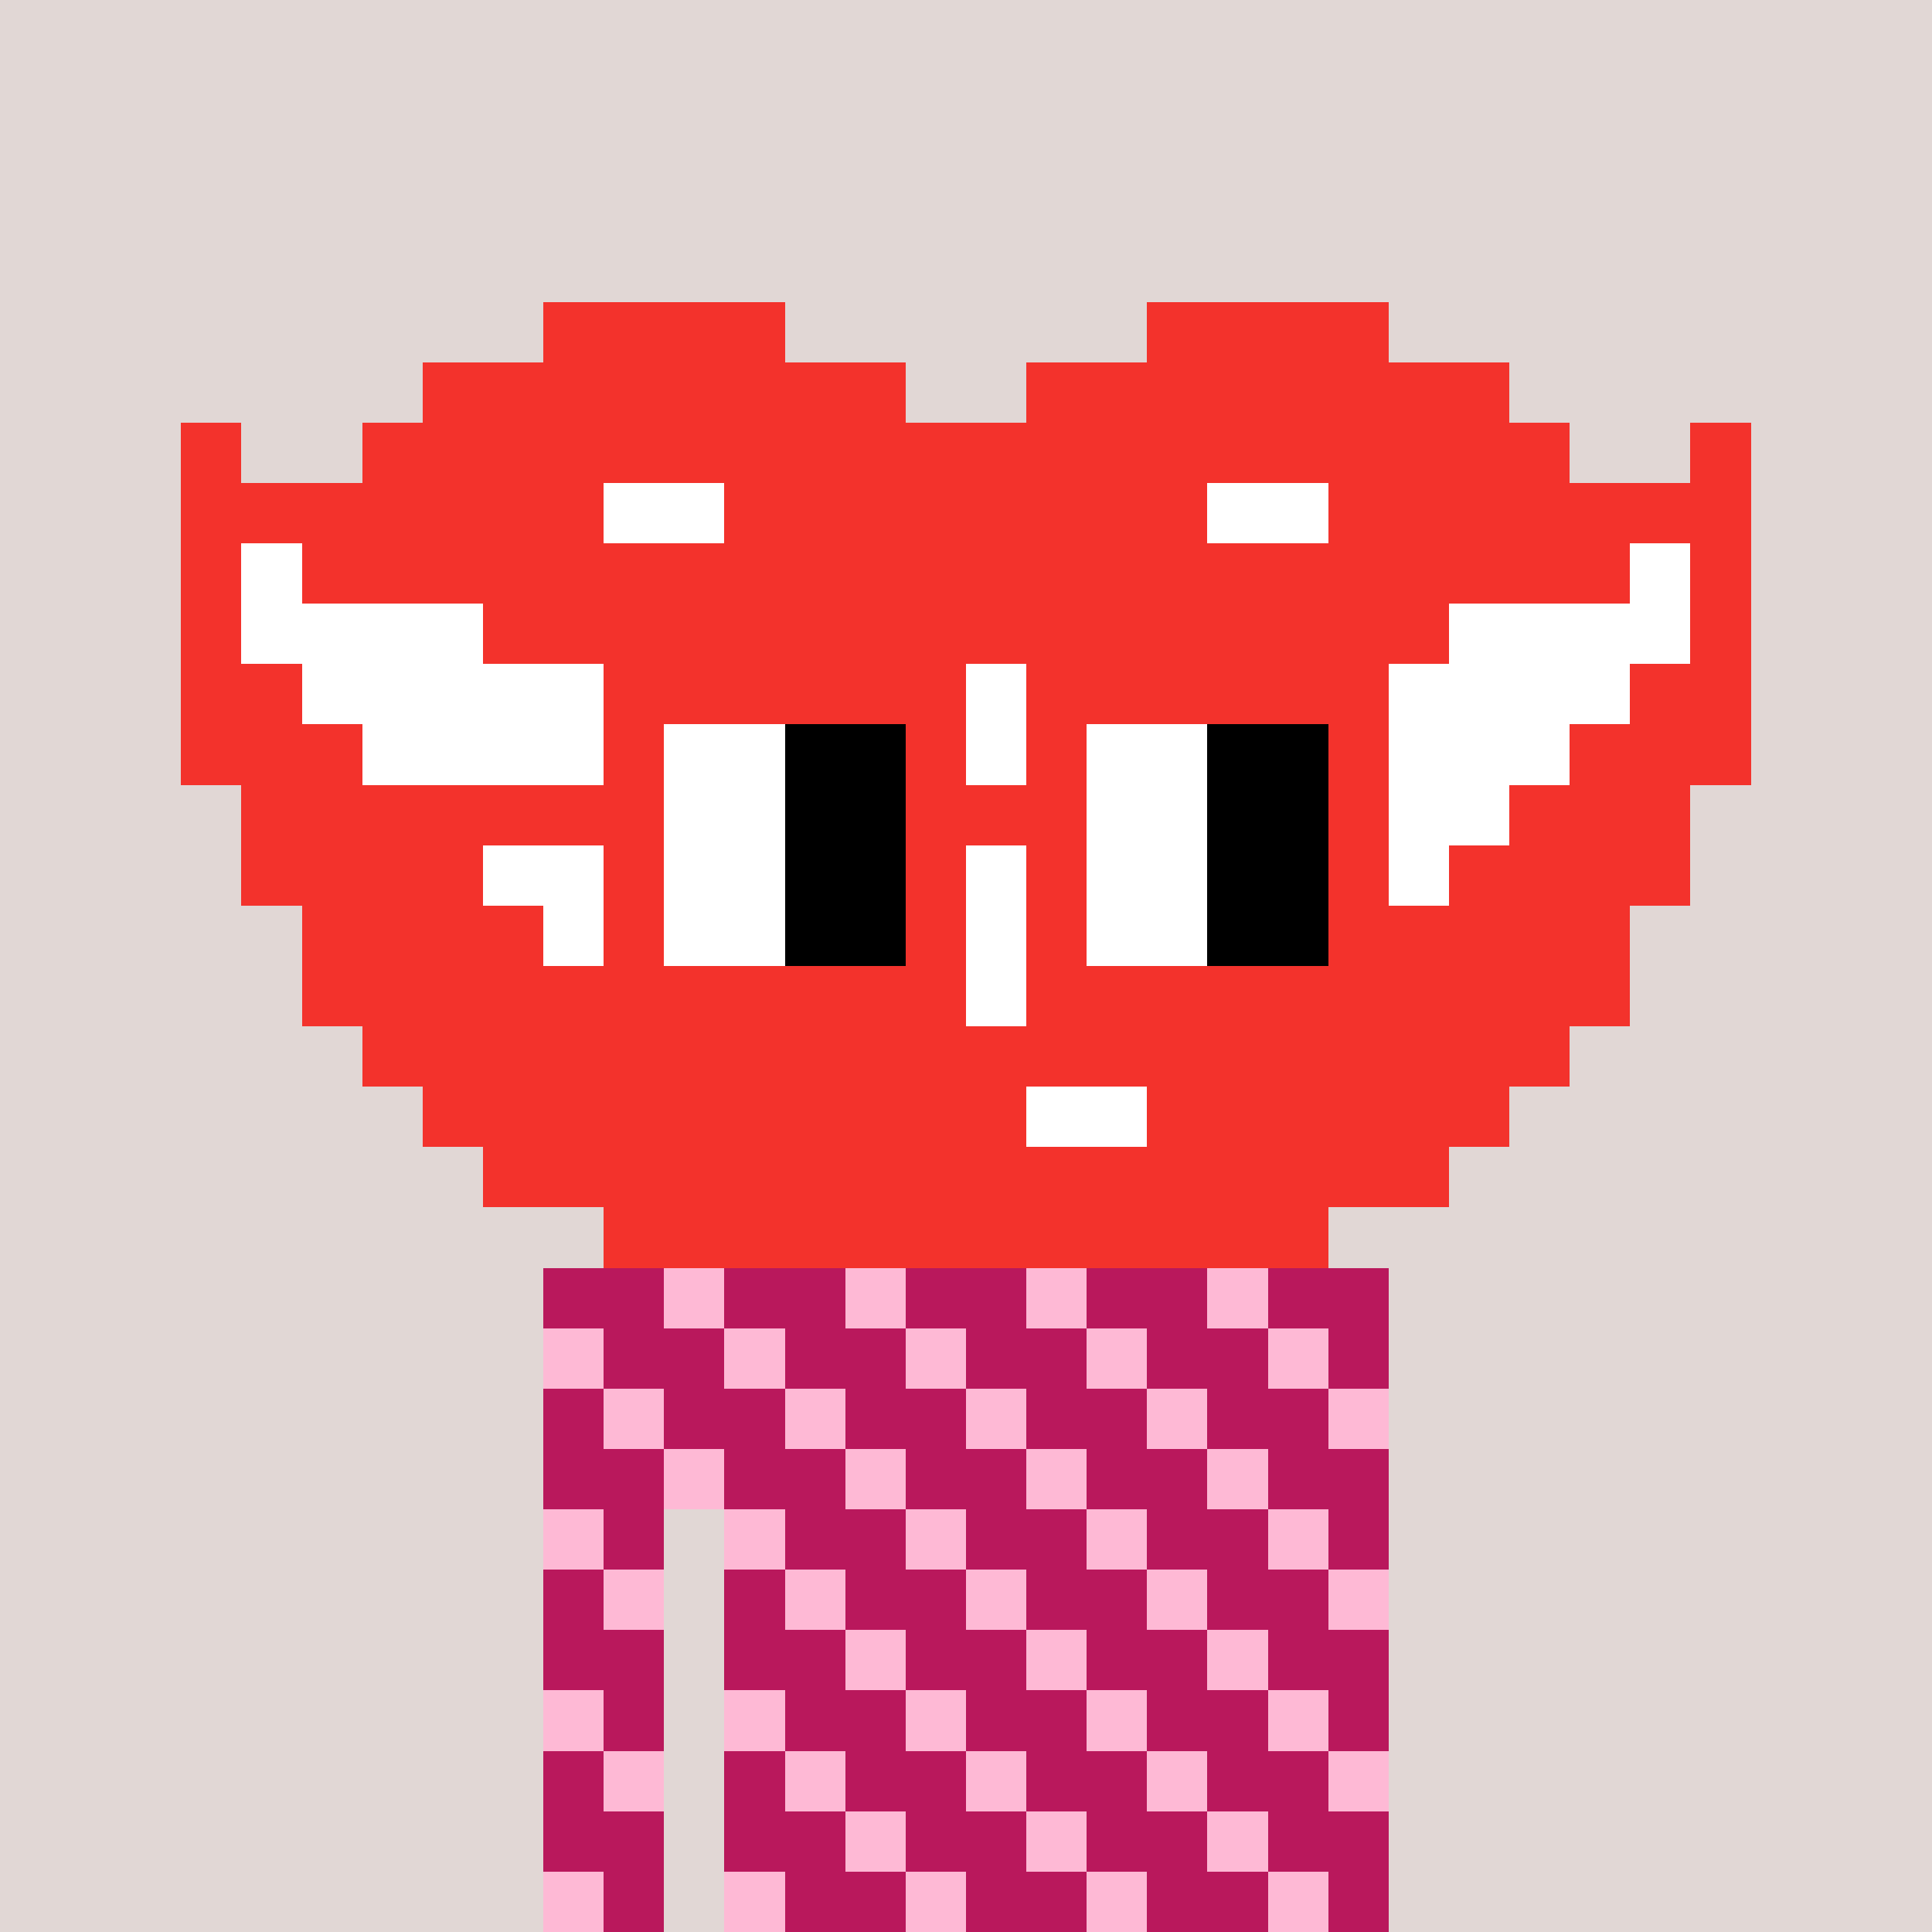 <svg width="320" height="320" viewBox="0 0 320 320" xmlns="http://www.w3.org/2000/svg" shape-rendering="crispEdges"><rect width="100%" height="100%" fill="#e1d7d5" /><rect width="140" height="10" x="90" y="210" fill="#b9185c" /><rect width="140" height="10" x="90" y="220" fill="#b9185c" /><rect width="140" height="10" x="90" y="230" fill="#b9185c" /><rect width="140" height="10" x="90" y="240" fill="#b9185c" /><rect width="20" height="10" x="90" y="250" fill="#b9185c" /><rect width="110" height="10" x="120" y="250" fill="#b9185c" /><rect width="20" height="10" x="90" y="260" fill="#b9185c" /><rect width="110" height="10" x="120" y="260" fill="#b9185c" /><rect width="20" height="10" x="90" y="270" fill="#b9185c" /><rect width="110" height="10" x="120" y="270" fill="#b9185c" /><rect width="20" height="10" x="90" y="280" fill="#b9185c" /><rect width="110" height="10" x="120" y="280" fill="#b9185c" /><rect width="20" height="10" x="90" y="290" fill="#b9185c" /><rect width="110" height="10" x="120" y="290" fill="#b9185c" /><rect width="20" height="10" x="90" y="300" fill="#b9185c" /><rect width="110" height="10" x="120" y="300" fill="#b9185c" /><rect width="20" height="10" x="90" y="310" fill="#b9185c" /><rect width="110" height="10" x="120" y="310" fill="#b9185c" /><rect width="10" height="10" x="110" y="210" fill="#feb9d5" /><rect width="10" height="10" x="140" y="210" fill="#feb9d5" /><rect width="10" height="10" x="170" y="210" fill="#feb9d5" /><rect width="10" height="10" x="200" y="210" fill="#feb9d5" /><rect width="10" height="10" x="90" y="220" fill="#feb9d5" /><rect width="10" height="10" x="120" y="220" fill="#feb9d5" /><rect width="10" height="10" x="150" y="220" fill="#feb9d5" /><rect width="10" height="10" x="180" y="220" fill="#feb9d5" /><rect width="10" height="10" x="210" y="220" fill="#feb9d5" /><rect width="10" height="10" x="100" y="230" fill="#feb9d5" /><rect width="10" height="10" x="130" y="230" fill="#feb9d5" /><rect width="10" height="10" x="160" y="230" fill="#feb9d5" /><rect width="10" height="10" x="190" y="230" fill="#feb9d5" /><rect width="10" height="10" x="220" y="230" fill="#feb9d5" /><rect width="10" height="10" x="110" y="240" fill="#feb9d5" /><rect width="10" height="10" x="140" y="240" fill="#feb9d5" /><rect width="10" height="10" x="170" y="240" fill="#feb9d5" /><rect width="10" height="10" x="200" y="240" fill="#feb9d5" /><rect width="10" height="10" x="90" y="250" fill="#feb9d5" /><rect width="10" height="10" x="120" y="250" fill="#feb9d5" /><rect width="10" height="10" x="150" y="250" fill="#feb9d5" /><rect width="10" height="10" x="180" y="250" fill="#feb9d5" /><rect width="10" height="10" x="210" y="250" fill="#feb9d5" /><rect width="10" height="10" x="100" y="260" fill="#feb9d5" /><rect width="10" height="10" x="130" y="260" fill="#feb9d5" /><rect width="10" height="10" x="160" y="260" fill="#feb9d5" /><rect width="10" height="10" x="190" y="260" fill="#feb9d5" /><rect width="10" height="10" x="220" y="260" fill="#feb9d5" /><rect width="10" height="10" x="140" y="270" fill="#feb9d5" /><rect width="10" height="10" x="170" y="270" fill="#feb9d5" /><rect width="10" height="10" x="200" y="270" fill="#feb9d5" /><rect width="10" height="10" x="90" y="280" fill="#feb9d5" /><rect width="10" height="10" x="120" y="280" fill="#feb9d5" /><rect width="10" height="10" x="150" y="280" fill="#feb9d5" /><rect width="10" height="10" x="180" y="280" fill="#feb9d5" /><rect width="10" height="10" x="210" y="280" fill="#feb9d5" /><rect width="10" height="10" x="100" y="290" fill="#feb9d5" /><rect width="10" height="10" x="130" y="290" fill="#feb9d5" /><rect width="10" height="10" x="160" y="290" fill="#feb9d5" /><rect width="10" height="10" x="190" y="290" fill="#feb9d5" /><rect width="10" height="10" x="220" y="290" fill="#feb9d5" /><rect width="10" height="10" x="140" y="300" fill="#feb9d5" /><rect width="10" height="10" x="170" y="300" fill="#feb9d5" /><rect width="10" height="10" x="200" y="300" fill="#feb9d5" /><rect width="10" height="10" x="90" y="310" fill="#feb9d5" /><rect width="10" height="10" x="120" y="310" fill="#feb9d5" /><rect width="10" height="10" x="150" y="310" fill="#feb9d5" /><rect width="10" height="10" x="180" y="310" fill="#feb9d5" /><rect width="10" height="10" x="210" y="310" fill="#feb9d5" /><rect width="40" height="10" x="90" y="50" fill="#f3322c" /><rect width="40" height="10" x="190" y="50" fill="#f3322c" /><rect width="80" height="10" x="70" y="60" fill="#f3322c" /><rect width="80" height="10" x="170" y="60" fill="#f3322c" /><rect width="10" height="10" x="30" y="70" fill="#f3322c" /><rect width="200" height="10" x="60" y="70" fill="#f3322c" /><rect width="10" height="10" x="280" y="70" fill="#f3322c" /><rect width="70" height="10" x="30" y="80" fill="#f3322c" /><rect width="20" height="10" x="100" y="80" fill="#ffffff" /><rect width="80" height="10" x="120" y="80" fill="#f3322c" /><rect width="20" height="10" x="200" y="80" fill="#ffffff" /><rect width="70" height="10" x="220" y="80" fill="#f3322c" /><rect width="10" height="10" x="30" y="90" fill="#f3322c" /><rect width="10" height="10" x="40" y="90" fill="#ffffff" /><rect width="220" height="10" x="50" y="90" fill="#f3322c" /><rect width="10" height="10" x="270" y="90" fill="#ffffff" /><rect width="10" height="10" x="280" y="90" fill="#f3322c" /><rect width="10" height="10" x="30" y="100" fill="#f3322c" /><rect width="40" height="10" x="40" y="100" fill="#ffffff" /><rect width="160" height="10" x="80" y="100" fill="#f3322c" /><rect width="40" height="10" x="240" y="100" fill="#ffffff" /><rect width="10" height="10" x="280" y="100" fill="#f3322c" /><rect width="20" height="10" x="30" y="110" fill="#f3322c" /><rect width="220" height="10" x="50" y="110" fill="#ffffff" /><rect width="20" height="10" x="270" y="110" fill="#f3322c" /><rect width="30" height="10" x="30" y="120" fill="#f3322c" /><rect width="200" height="10" x="60" y="120" fill="#ffffff" /><rect width="30" height="10" x="260" y="120" fill="#f3322c" /><rect width="30" height="10" x="40" y="130" fill="#f3322c" /><rect width="180" height="10" x="70" y="130" fill="#ffffff" /><rect width="30" height="10" x="250" y="130" fill="#f3322c" /><rect width="40" height="10" x="40" y="140" fill="#f3322c" /><rect width="160" height="10" x="80" y="140" fill="#ffffff" /><rect width="40" height="10" x="240" y="140" fill="#f3322c" /><rect width="40" height="10" x="50" y="150" fill="#f3322c" /><rect width="140" height="10" x="90" y="150" fill="#ffffff" /><rect width="40" height="10" x="230" y="150" fill="#f3322c" /><rect width="60" height="10" x="50" y="160" fill="#f3322c" /><rect width="100" height="10" x="110" y="160" fill="#ffffff" /><rect width="60" height="10" x="210" y="160" fill="#f3322c" /><rect width="200" height="10" x="60" y="170" fill="#f3322c" /><rect width="100" height="10" x="70" y="180" fill="#f3322c" /><rect width="20" height="10" x="170" y="180" fill="#ffffff" /><rect width="60" height="10" x="190" y="180" fill="#f3322c" /><rect width="160" height="10" x="80" y="190" fill="#f3322c" /><rect width="120" height="10" x="100" y="200" fill="#f3322c" /><rect width="60" height="10" x="100" y="110" fill="#f3322c" /><rect width="60" height="10" x="170" y="110" fill="#f3322c" /><rect width="10" height="10" x="100" y="120" fill="#f3322c" /><rect width="20" height="10" x="110" y="120" fill="#ffffff" /><rect width="20" height="10" x="130" y="120" fill="#000000" /><rect width="10" height="10" x="150" y="120" fill="#f3322c" /><rect width="10" height="10" x="170" y="120" fill="#f3322c" /><rect width="20" height="10" x="180" y="120" fill="#ffffff" /><rect width="20" height="10" x="200" y="120" fill="#000000" /><rect width="10" height="10" x="220" y="120" fill="#f3322c" /><rect width="40" height="10" x="70" y="130" fill="#f3322c" /><rect width="20" height="10" x="110" y="130" fill="#ffffff" /><rect width="20" height="10" x="130" y="130" fill="#000000" /><rect width="30" height="10" x="150" y="130" fill="#f3322c" /><rect width="20" height="10" x="180" y="130" fill="#ffffff" /><rect width="20" height="10" x="200" y="130" fill="#000000" /><rect width="10" height="10" x="220" y="130" fill="#f3322c" /><rect width="10" height="10" x="70" y="140" fill="#f3322c" /><rect width="10" height="10" x="100" y="140" fill="#f3322c" /><rect width="20" height="10" x="110" y="140" fill="#ffffff" /><rect width="20" height="10" x="130" y="140" fill="#000000" /><rect width="10" height="10" x="150" y="140" fill="#f3322c" /><rect width="10" height="10" x="170" y="140" fill="#f3322c" /><rect width="20" height="10" x="180" y="140" fill="#ffffff" /><rect width="20" height="10" x="200" y="140" fill="#000000" /><rect width="10" height="10" x="220" y="140" fill="#f3322c" /><rect width="10" height="10" x="70" y="150" fill="#f3322c" /><rect width="10" height="10" x="100" y="150" fill="#f3322c" /><rect width="20" height="10" x="110" y="150" fill="#ffffff" /><rect width="20" height="10" x="130" y="150" fill="#000000" /><rect width="10" height="10" x="150" y="150" fill="#f3322c" /><rect width="10" height="10" x="170" y="150" fill="#f3322c" /><rect width="20" height="10" x="180" y="150" fill="#ffffff" /><rect width="20" height="10" x="200" y="150" fill="#000000" /><rect width="10" height="10" x="220" y="150" fill="#f3322c" /><rect width="60" height="10" x="100" y="160" fill="#f3322c" /><rect width="60" height="10" x="170" y="160" fill="#f3322c" /></svg>
